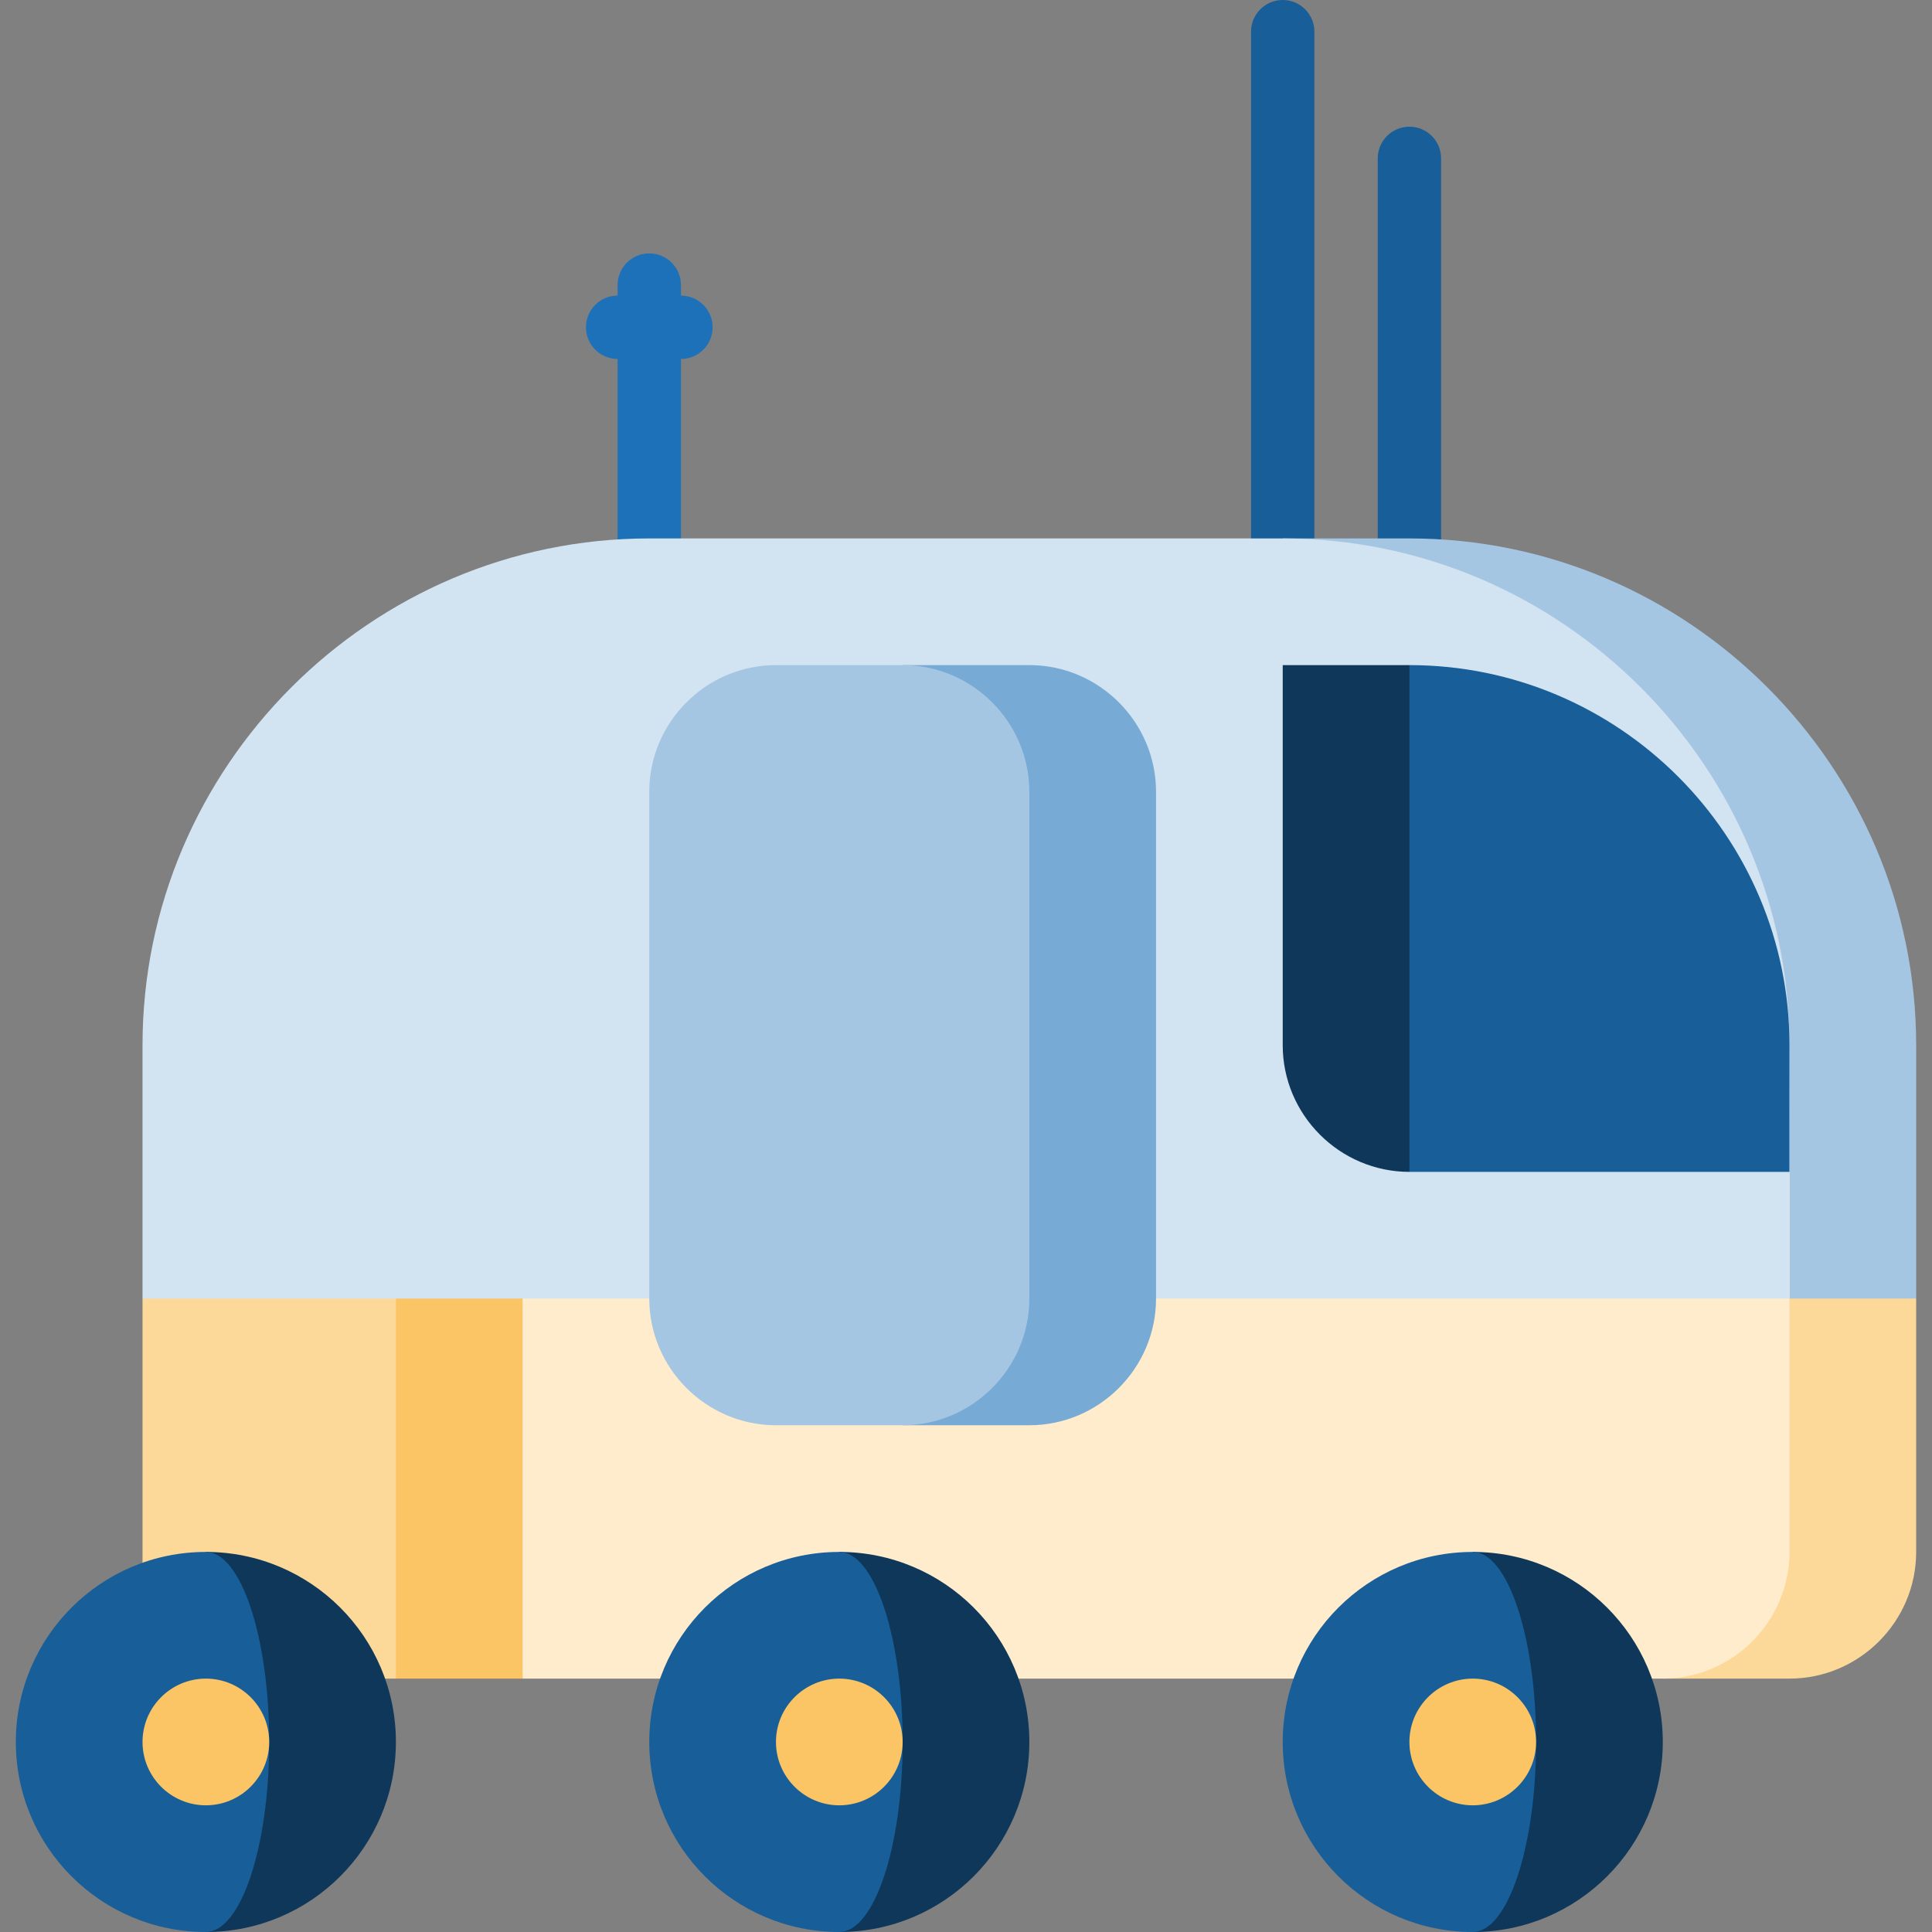 <?xml version="1.0" encoding="iso-8859-1"?>
<!-- Generator: Adobe Illustrator 19.0.0, SVG Export Plug-In . SVG Version: 6.00 Build 0)  -->
<svg xmlns="http://www.w3.org/2000/svg" version="1.1" id="Layer_1" x="0px" y="0px" viewBox="0 0 512 512" style="enable-background:new 0 0 512 512;" xml:space="preserve">
<rect x="0" y="0" width="512" height="512" fill="#808080" stroke="none"/>
<g>
	<path style="fill:#185E98;" d="M339.934,0c-4.635,0-8.393,3.758-8.393,8.393v167.869h16.787V8.393   C348.328,3.758,344.57,0,339.934,0z"/>
	<path style="fill:#185E98;" d="M373.508,33.574c-4.635,0-8.393,3.758-8.393,8.393v134.295h16.787V41.967   C381.902,37.332,378.144,33.574,373.508,33.574z"/>
</g>
<path style="fill:#1D71B8;" d="M180.459,78.339v-2.798c0-4.635-3.758-8.393-8.393-8.393s-8.393,3.758-8.393,8.393v2.798  c-4.635,0-8.393,3.758-8.393,8.393c0,4.635,3.758,8.393,8.393,8.393v81.137h16.787V95.126c4.635,0,8.393-3.758,8.393-8.393  C188.852,82.097,185.094,78.339,180.459,78.339z"/>
<polygon style="fill:#FBC566;" points="172.066,310.557 138.492,444.852 104.918,444.852 71.344,310.557 "/>
<g>
	<polygon style="fill:#FCD999;" points="104.918,310.557 104.918,444.852 37.77,444.852 37.77,344.131  "/>
	<path style="fill:#FCD999;" d="M440.656,310.557v134.295h33.574c18.466,0,33.574-15.108,33.574-33.574v-67.148L440.656,310.557z"/>
</g>
<path style="fill:#A5C6E3;" d="M373.508,142.689h-33.574L474.23,344.131h33.574v-67.148  C507.803,203.121,447.371,142.689,373.508,142.689z"/>
<path style="fill:#FEECCC;" d="M474.23,310.557v100.721c0,18.466-15.108,33.574-33.574,33.574H138.492V310.557H474.23z"/>
<path style="fill:#D2E3F1;" d="M474.23,276.984v67.148H138.492H37.77v-67.148c0-73.862,60.433-134.295,134.295-134.295h167.869  C413.797,142.689,474.23,203.121,474.23,276.984z"/>
<path style="fill:#0E3759;" d="M373.508,176.262l33.574,67.148l-33.574,67.148c-18.466,0-33.574-15.108-33.574-33.574V176.262  H373.508z"/>
<path style="fill:#185E98;" d="M474.23,276.984c0,0-0.045,33.563-0.011,33.574h-100.71V176.262  C429.05,176.262,474.23,221.441,474.23,276.984z"/>
<path style="fill:#0E3759;" d="M54.557,411.279V512c27.81,0,50.361-22.55,50.361-50.361  C104.918,433.829,82.368,411.279,54.557,411.279z"/>
<path style="fill:#185E98;" d="M54.557,411.279c9.266,0,16.787,22.55,16.787,50.361c0,27.81-7.521,50.361-16.787,50.361  c-27.81,0-50.361-22.55-50.361-50.361C4.197,433.829,26.747,411.279,54.557,411.279z"/>
<path style="fill:#FBC566;" d="M54.557,478.426c9.256,0,16.787-7.531,16.787-16.787s-7.531-16.787-16.787-16.787  s-16.787,7.531-16.787,16.787S45.301,478.426,54.557,478.426z"/>
<path style="fill:#0E3759;" d="M222.426,411.279V512c27.81,0,50.361-22.55,50.361-50.361  C272.787,433.829,250.237,411.279,222.426,411.279z"/>
<path style="fill:#185E98;" d="M222.426,411.279c9.266,0,16.787,22.55,16.787,50.361c0,27.81-7.521,50.361-16.787,50.361  c-27.81,0-50.361-22.55-50.361-50.361C172.066,433.829,194.616,411.279,222.426,411.279z"/>
<path style="fill:#FBC566;" d="M222.426,478.426c9.256,0,16.787-7.531,16.787-16.787s-7.531-16.787-16.787-16.787  s-16.787,7.531-16.787,16.787S213.17,478.426,222.426,478.426z"/>
<path style="fill:#0E3759;" d="M390.295,411.279V512c27.81,0,50.361-22.55,50.361-50.361  C440.656,433.829,418.105,411.279,390.295,411.279z"/>
<path style="fill:#185E98;" d="M390.295,411.279c9.266,0,16.787,22.55,16.787,50.361c0,27.81-7.521,50.361-16.787,50.361  c-27.81,0-50.361-22.55-50.361-50.361C339.934,433.829,362.485,411.279,390.295,411.279z"/>
<path style="fill:#FBC566;" d="M390.295,478.426c9.256,0,16.787-7.531,16.787-16.787s-7.531-16.787-16.787-16.787  s-16.787,7.531-16.787,16.787S381.039,478.426,390.295,478.426z"/>
<path style="fill:#77AAD4;" d="M272.787,176.262h-33.574v201.443h33.574c18.466,0,33.574-15.108,33.574-33.574V209.836  C306.361,191.37,291.252,176.262,272.787,176.262z"/>
<path style="fill:#A5C6E3;" d="M272.787,209.836v134.295c0,18.466-15.108,33.574-33.574,33.574h-33.574  c-18.466,0-33.574-15.108-33.574-33.574V209.836c0-18.466,15.108-33.574,33.574-33.574h33.574  C257.679,176.262,272.787,191.37,272.787,209.836z"/>
<g>
</g>
<g>
</g>
<g>
</g>
<g>
</g>
<g>
</g>
<g>
</g>
<g>
</g>
<g>
</g>
<g>
</g>
<g>
</g>
<g>
</g>
<g>
</g>
<g>
</g>
<g>
</g>
<g>
</g>
</svg>
